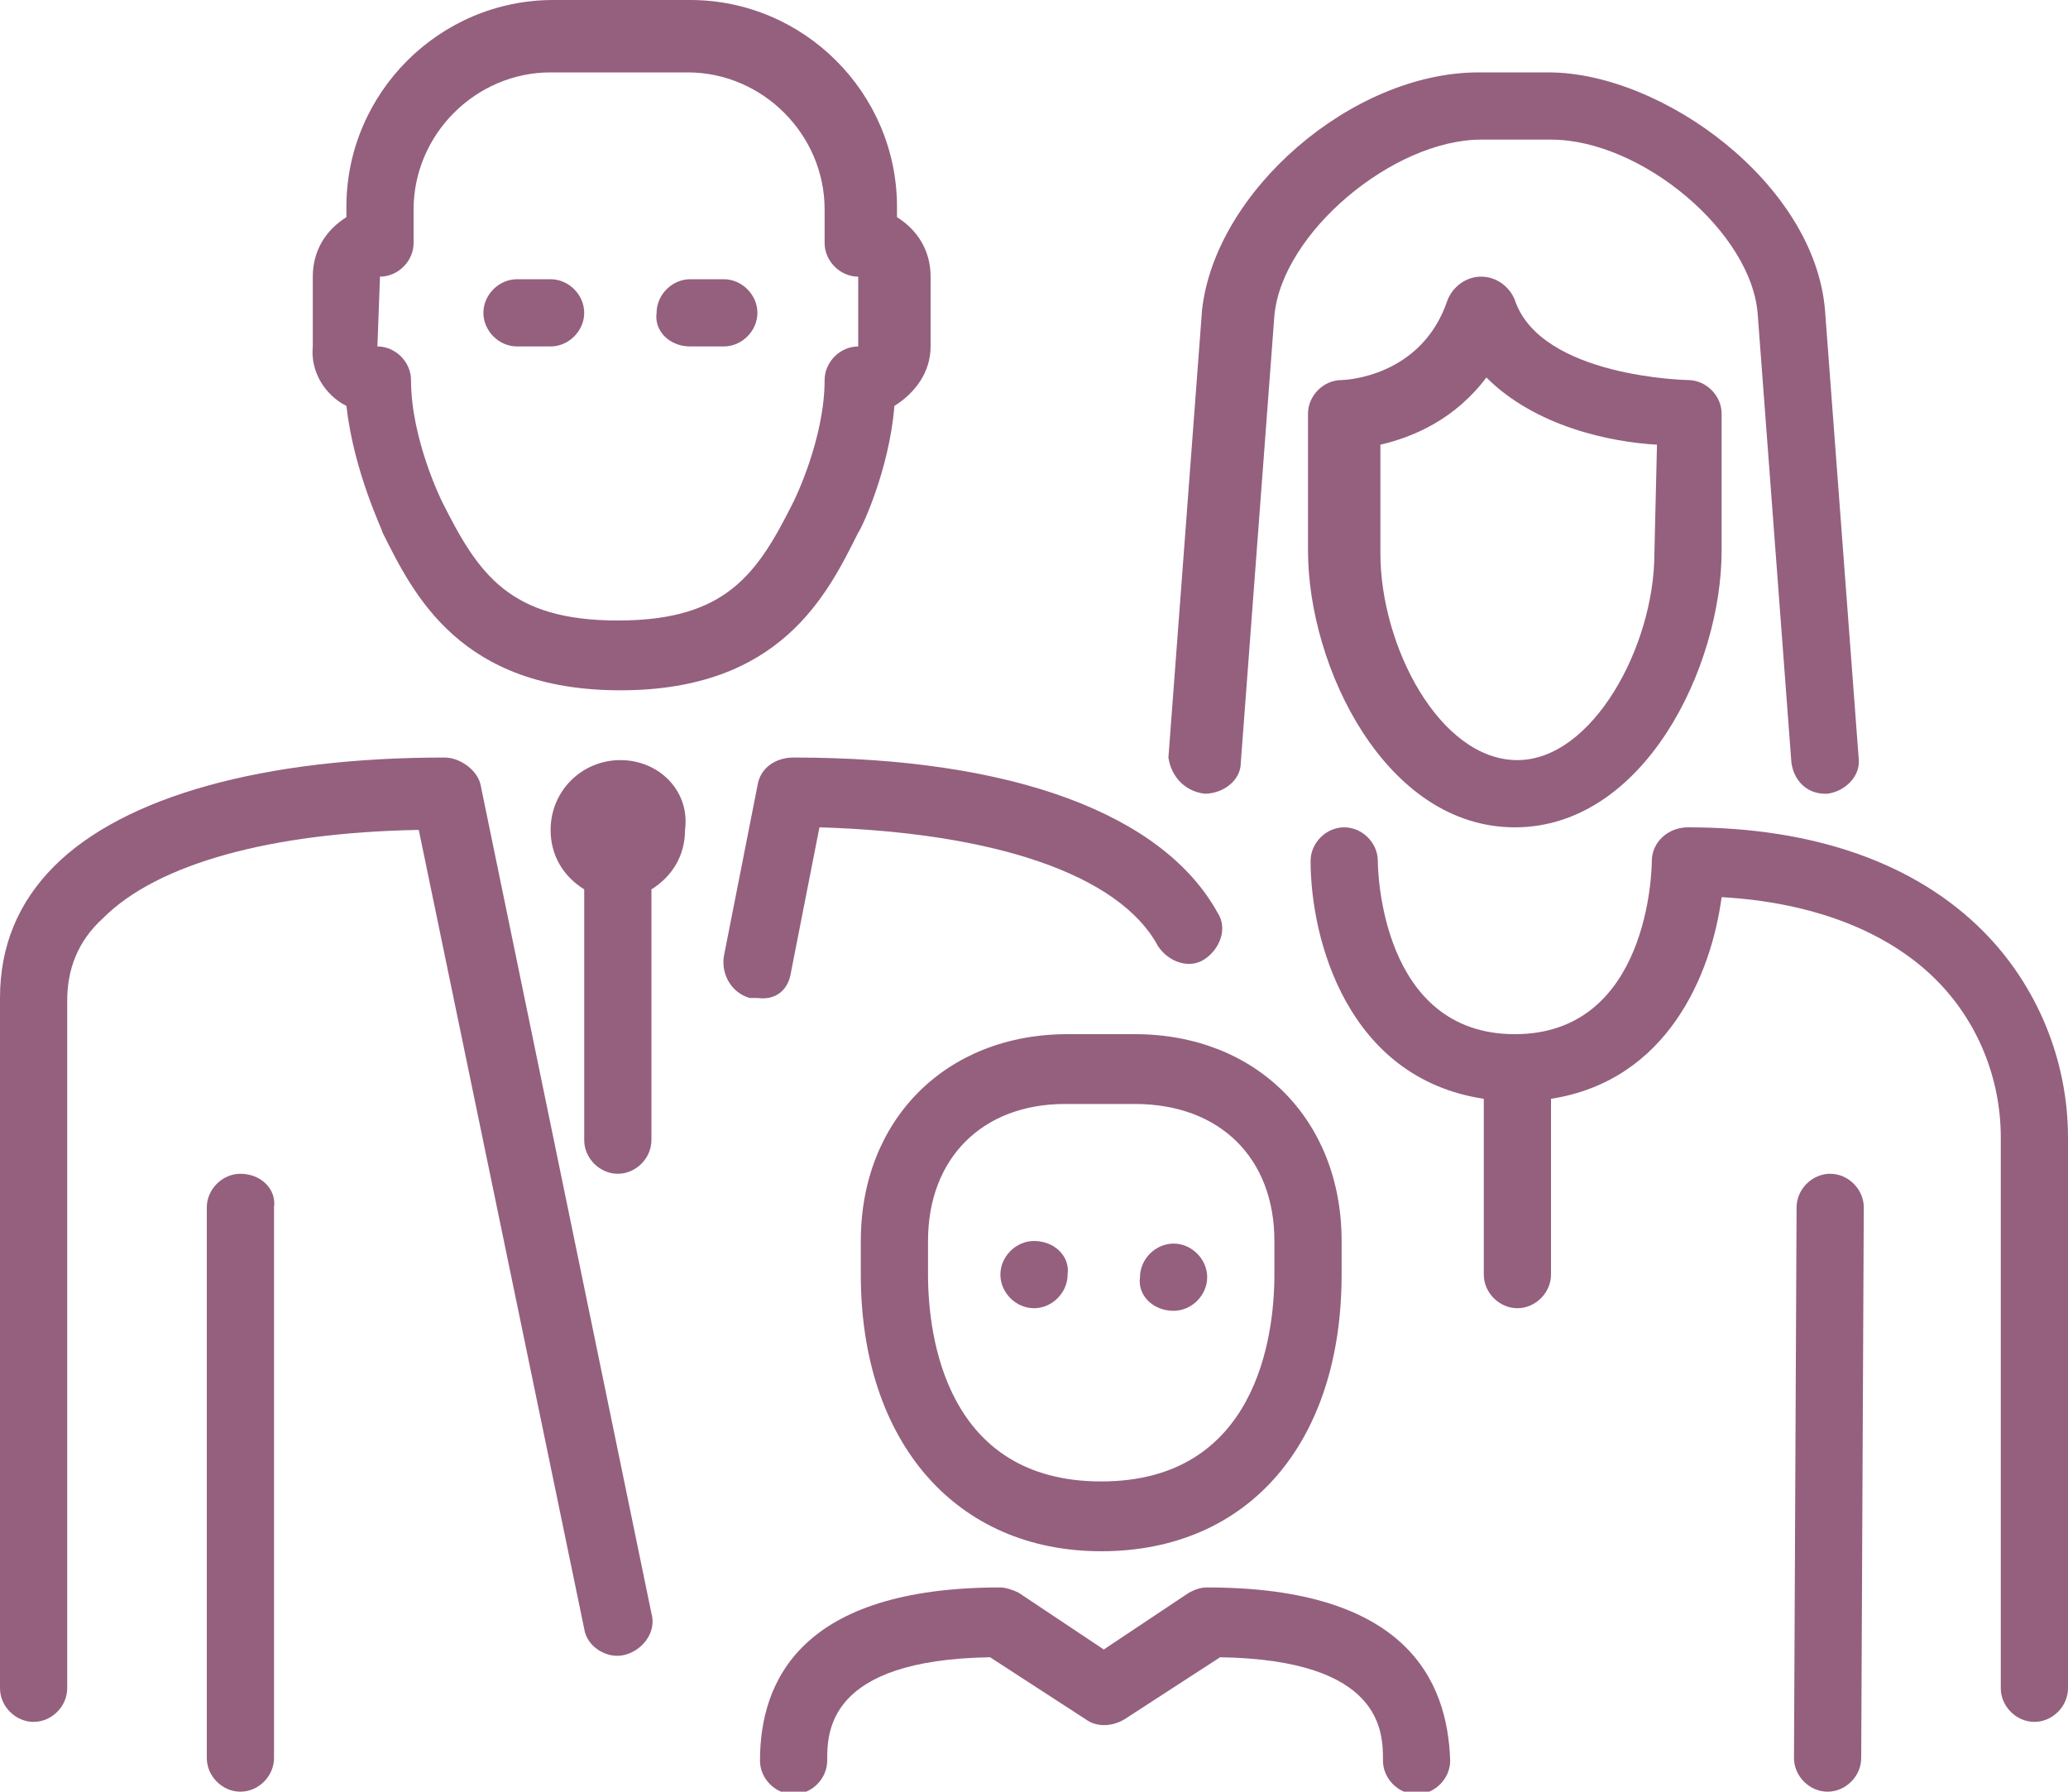 <?xml version="1.0" encoding="utf-8"?>
<!-- Generator: Adobe Illustrator 21.1.0, SVG Export Plug-In . SVG Version: 6.00 Build 0)  -->
<svg version="1.1" id="Layer_1" xmlns="http://www.w3.org/2000/svg" xmlns:xlink="http://www.w3.org/1999/xlink" x="0px" y="0px"
	 width="80px" height="69.3px" viewBox="0 0 80 69.3" style="enable-background:new 0 0 80 69.3;" xml:space="preserve">
<g>
	<g>
		<g>
			<path fill="#94607E" d="M41.3,40c-4.7,0-8,3.3-8,8v1.3c0,6.5,3.7,10.7,9.3,10.7c5.7,0,9.3-4.2,9.3-10.7V48c0-4.7-3.3-8-8-8
				C43.9,40,41.3,40,41.3,40z M49.3,48v1.3c0,2.4-0.7,8-6.7,8s-6.7-5.6-6.7-8V48c0-3.2,2.1-5.3,5.3-5.3h2.7
				C47.2,42.7,49.3,44.8,49.3,48z"/>
			<path fill="#94607E" d="M40,48L40,48c-0.7,0-1.3,0.6-1.3,1.3c0,0.7,0.6,1.3,1.3,1.3s1.3-0.6,1.3-1.3C41.4,48.6,40.8,48,40,48z"/>
			<path fill="#94607E" d="M46.6,30.7c0.7,0,1.4-0.5,1.4-1.2l1.3-17.3c0.3-3.2,4.6-6.8,8-6.8H60c3.5,0,7.8,3.6,8,6.8l1.3,17.3
				c0.1,0.7,0.6,1.2,1.3,1.2h0.1c0.7-0.1,1.3-0.7,1.2-1.4L70.6,12c-0.4-4.9-6.3-9.2-10.7-9.2h-2.7C52.3,2.8,47,7.4,46.5,12
				l-1.3,17.3C45.3,30,45.8,30.6,46.6,30.7z"/>
			<path fill="#94607E" d="M58.6,11.6c-0.2-0.5-0.7-0.9-1.3-0.9s-1.1,0.4-1.3,0.9c-1,3-4,3.1-4.1,3.1c-0.7,0-1.3,0.6-1.3,1.3v5.3
				c0,4.5,3,10.7,8,10.7s8-6.2,8-10.7V16c0-0.7-0.6-1.3-1.3-1.3C65.3,14.7,59.6,14.6,58.6,11.6z M64,21.4c0,3.6-2.4,8-5.3,8
				c-3,0-5.3-4.4-5.3-8v-4.2c1.3-0.3,2.9-1,4.1-2.6c1.9,1.9,4.8,2.5,6.6,2.6L64,21.4L64,21.4z"/>
			<path fill="#94607E" d="M26.7,13.4H28c0.7,0,1.3-0.6,1.3-1.3s-0.6-1.3-1.3-1.3h-1.3c-0.7,0-1.3,0.6-1.3,1.3
				C25.3,12.8,25.9,13.4,26.7,13.4z"/>
			<path fill="#94607E" d="M45.4,50.7c0.7,0,1.3-0.6,1.3-1.3c0-0.7-0.6-1.3-1.3-1.3l0,0c-0.7,0-1.3,0.6-1.3,1.3
				C44,50.1,44.6,50.7,45.4,50.7z"/>
			<path fill="#94607E" d="M13.4,15.7c0.3,2.6,1.4,4.8,1.4,4.9c1.2,2.4,3,6.1,9.2,6.1s8-3.7,9.2-6.1c0.1-0.1,1.2-2.4,1.4-4.9
				c0.8-0.5,1.4-1.3,1.4-2.3v-2.7c0-1-0.5-1.8-1.3-2.3V8c0-4.4-3.6-8-8-8h-5.3c-4.4,0-8,3.6-8,8v0.4c-0.8,0.5-1.3,1.3-1.3,2.3v2.7
				C12,14.4,12.6,15.3,13.4,15.7z M14.7,10.7c0.7,0,1.3-0.6,1.3-1.3V8.1c0-2.9,2.4-5.3,5.3-5.3h5.3c2.9,0,5.3,2.4,5.3,5.3v1.3
				c0,0.7,0.6,1.3,1.3,1.3v2.7c-0.7,0-1.3,0.6-1.3,1.3c0,2.3-1.2,4.7-1.2,4.7c-1.4,2.8-2.6,4.6-6.8,4.6s-5.4-1.8-6.8-4.6
				c0,0-1.2-2.4-1.2-4.7c0-0.7-0.6-1.3-1.3-1.3L14.7,10.7L14.7,10.7z"/>
			<path fill="#94607E" d="M46.7,61.4c-0.3,0-0.5,0.1-0.7,0.2l-3.3,2.2l-3.3-2.2c-0.2-0.1-0.5-0.2-0.7-0.2c-7.7,0-9.3,3.6-9.3,6.7
				c0,0.7,0.6,1.3,1.3,1.3s1.3-0.6,1.3-1.3c0-1.1,0-3.9,6.3-4l3.7,2.4c0.4,0.3,1,0.3,1.5,0l3.7-2.4c6.3,0.1,6.3,2.9,6.3,4
				c0,0.7,0.6,1.3,1.3,1.3s1.3-0.6,1.3-1.3C56,65,54.4,61.4,46.7,61.4z"/>
			<path fill="#94607E" d="M70.8,45.4L70.8,45.4c-0.7,0-1.3,0.6-1.3,1.3L69.4,68c0,0.7,0.6,1.3,1.3,1.3l0,0c0.7,0,1.3-0.6,1.3-1.3
				l0.1-21.3C72.1,46,71.5,45.4,70.8,45.4z"/>
			<path fill="#94607E" d="M20,13.4h1.3c0.7,0,1.3-0.6,1.3-1.3s-0.6-1.3-1.3-1.3H20c-0.7,0-1.3,0.6-1.3,1.3S19.3,13.4,20,13.4z"/>
			<path fill="#94607E" d="M30.6,37.6l1.1-5.6c6.7,0.2,11.6,1.8,13.1,4.6c0.4,0.6,1.2,0.9,1.8,0.5s0.9-1.2,0.5-1.8
				c-2.1-3.8-7.9-6-16.4-6c-0.7,0-1.3,0.4-1.4,1.1L28,37c-0.1,0.7,0.3,1.4,1,1.6c0.1,0,0.2,0,0.3,0C30,38.7,30.5,38.3,30.6,37.6z"/>
			<path fill="#94607E" d="M76.7,36c-2.6-2.6-6.5-4-11.4-4c-0.8,0-1.4,0.6-1.4,1.3c0,0.3-0.1,6.7-5.3,6.7s-5.3-6.4-5.3-6.7
				c0-0.7-0.6-1.3-1.3-1.3s-1.3,0.6-1.3,1.3c0,3,1.4,8.4,6.7,9.2v6.8c0,0.7,0.6,1.3,1.3,1.3S60,50,60,49.3v-6.8
				c4.5-0.7,6.2-4.8,6.6-7.8c3.5,0.2,6.4,1.3,8.3,3.2c1.6,1.6,2.5,3.8,2.5,6.1v21.3c0,0.7,0.6,1.3,1.3,1.3S80,66,80,65.3V44
				C80,41,78.8,38.1,76.7,36z"/>
			<path fill="#94607E" d="M24,29.4c-1.5,0-2.7,1.2-2.7,2.7c0,1,0.5,1.8,1.3,2.3v9.7c0,0.7,0.6,1.3,1.3,1.3s1.3-0.6,1.3-1.3v-9.7
				c0.8-0.5,1.3-1.3,1.3-2.3C26.7,30.6,25.5,29.4,24,29.4z"/>
			<path fill="#94607E" d="M9.3,45.4C8.6,45.4,8,46,8,46.7V68c0,0.7,0.6,1.3,1.3,1.3s1.3-0.6,1.3-1.3V46.7C10.7,46,10.1,45.4,9.3,45.4z
				"/>
			<path fill="#94607E" d="M18.6,30.4c-0.1-0.6-0.8-1.1-1.4-1.1c-7,0-12.4,1.5-15.1,4.2C0.7,34.9,0,36.6,0,38.6v26.7
				c0,0.7,0.6,1.3,1.3,1.3s1.3-0.6,1.3-1.3V38.7c0-1.2,0.4-2.3,1.4-3.2c2.1-2.1,6.5-3.3,12.2-3.4L22.6,63c0.1,0.7,0.9,1.2,1.6,1
				c0.7-0.2,1.2-0.9,1-1.6L18.6,30.4z"/>
		</g>
	</g>
</g>
</svg>
